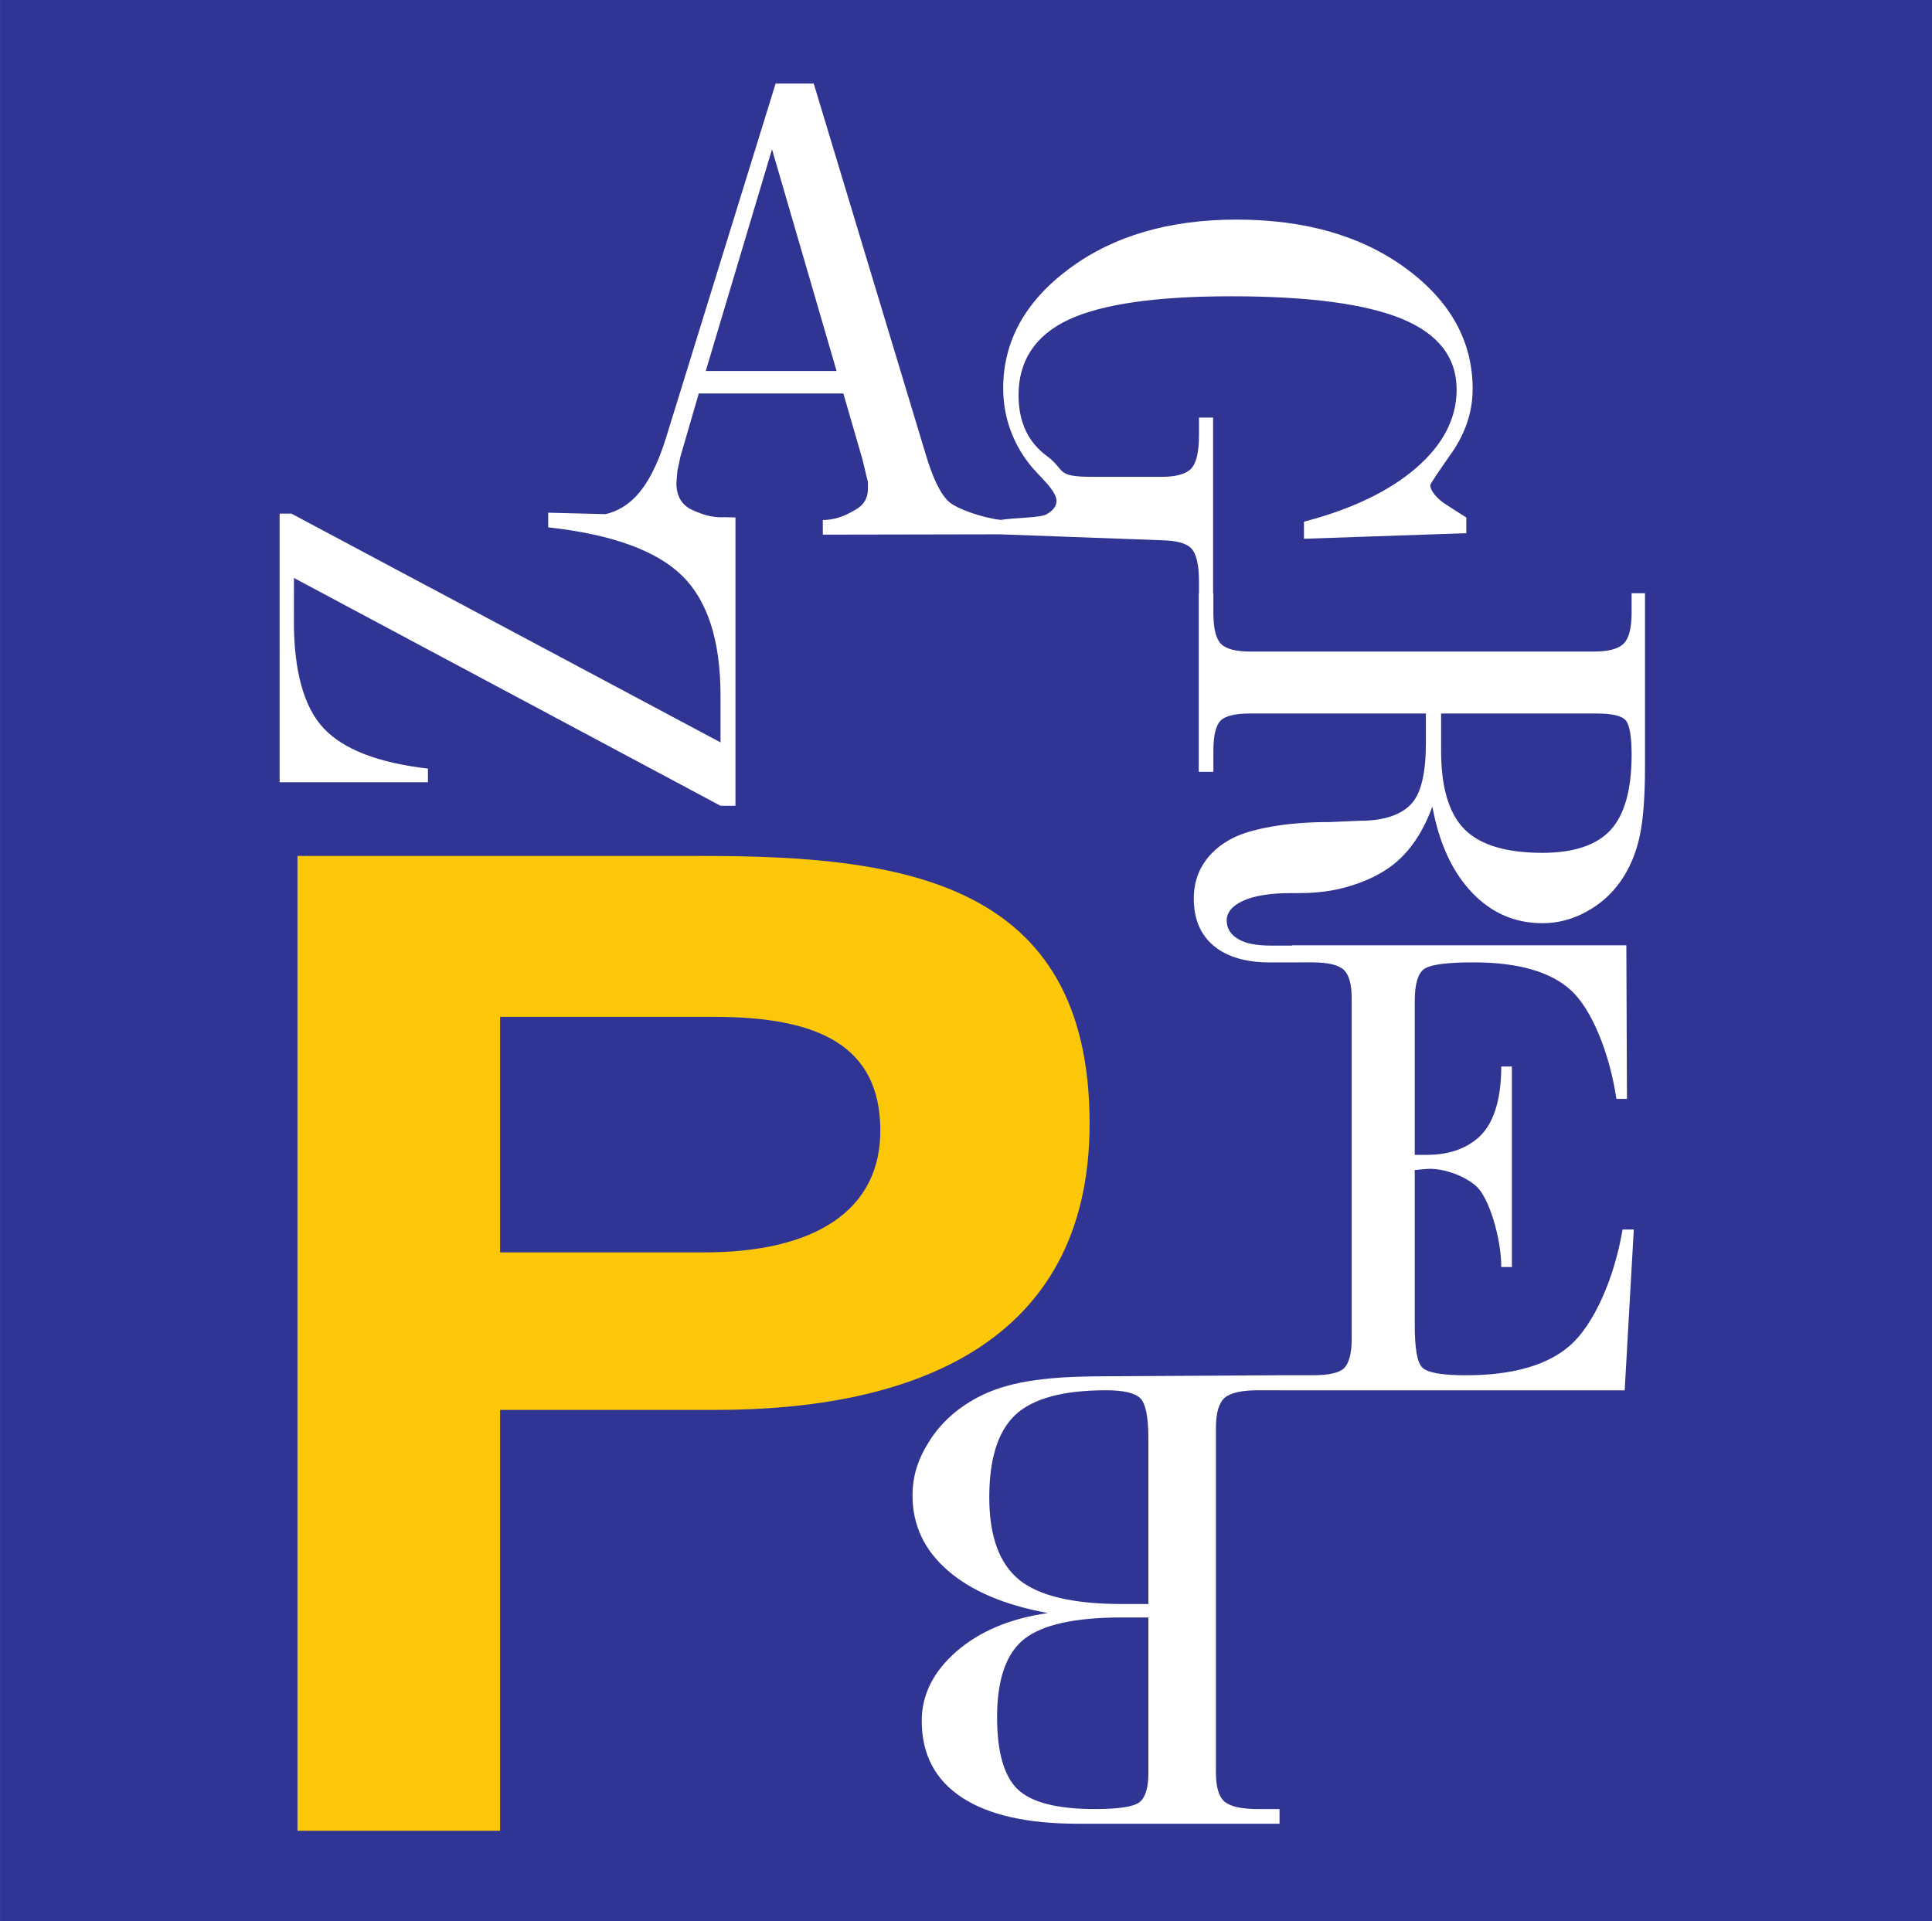 <?xml version="1.0" encoding="UTF-8" standalone="no"?>
<!-- Created with Inkscape (http://www.inkscape.org/) -->

<svg
   xmlns:dc="http://purl.org/dc/elements/1.1/"
   xmlns:cc="http://creativecommons.org/ns#"
   xmlns:rdf="http://www.w3.org/1999/02/22-rdf-syntax-ns#"
   xmlns:svg="http://www.w3.org/2000/svg"
   xmlns="http://www.w3.org/2000/svg"
   xmlns:sodipodi="http://sodipodi.sourceforge.net/DTD/sodipodi-0.dtd"
   xmlns:inkscape="http://www.inkscape.org/namespaces/inkscape"
   width="540"
   height="537"
   id="svg2"
   version="1.1"
   inkscape:version="0.47 r22583"
   sodipodi:docname="Novi dokument 1">
  <defs
     id="defs4" />
  <sodipodi:namedview
     id="base"
     pagecolor="#ffffff"
     bordercolor="#666666"
     borderopacity="1.0"
     inkscape:pageopacity="0.0"
     inkscape:pageshadow="2"
     inkscape:zoom="0.91731006"
     inkscape:cx="270"
     inkscape:cy="268.49991"
     inkscape:document-units="px"
     inkscape:current-layer="layer1"
     showgrid="false"
     inkscape:window-width="1024"
     inkscape:window-height="749"
     inkscape:window-x="-4"
     inkscape:window-y="-4"
     inkscape:window-maximized="1" />
  <g
     inkscape:label="Layer 1"
     inkscape:groupmode="layer"
     id="layer1"
     transform="translate(-390,-549.576)">
    <g
       transform="matrix(1.244,0,0,-1.244,289.76,1341.701)"
       inkscape:label="ink_ext_XXXXXX"
       id="g2826">
      <g
         transform="scale(0.1,0.1)"
         id="g2828">
        <path
           id="path2830"
           style="fill:#303493;fill-opacity:1;fill-rule:evenodd;stroke:none"
           d="m 805.832,6367.93 4341.088,0 0,-4316.97 -4341.088,0 0,4316.97 z M 3385.97,2733.11 c -9.3,0 -17.12,0 -22.83,0 l -36.57,0 c -105.27,0 -178.62,-16.21 -219.21,-48.24 -40.79,-32.05 -61.3,-90.74 -61.3,-175.67 0,-78.81 15.64,-133.03 46.5,-162.47 30.86,-29.43 89,-44.16 173.56,-44.16 53.47,0 86.87,5.23 99.98,15.47 13.11,10.25 19.87,32.23 19.87,65.39 l 0,349.68 z m 657.7,2031.25 0,-84.29 c 0,-81.57 17.46,-140.29 52.2,-175.55 34.93,-35.46 93.45,-53.29 175.36,-53.29 70.6,0 121.87,17.25 153.27,51.35 31.4,34.1 47.19,90.67 47.19,169.36 0,40.68 -4.46,66.45 -13.01,76.72 -8.54,10.47 -30.64,15.7 -65.94,15.7 l -349.07,0 z m -361.47,-1520.77 0,-0.18 773.93,0 20.48,361.39 -25.23,0 c -19.14,-113.48 -65.96,-213.98 -116.62,-259.32 -50.53,-45.24 -129.26,-68.17 -235.43,-68.17 -52.9,0 -86.02,5.59 -97.9,17.32 -11.59,11.47 -16.96,43.68 -16.96,94.88 l 0,349.3 4.33,0 21.48,2.03 c 31.57,2.98 81.06,-11.79 111.2,-37.58 30.14,-25.79 57.35,-118.44 57.35,-182.74 l 23.88,0 0,450.51 -23.88,0 c 0,-53.69 -9.05,-123.85 -52.96,-161.06 -29.5,-25.01 -66.89,-37.38 -114.76,-37.38 l -26.64,0 0,345.93 c 0,39.03 7.69,63.55 22.7,72.76 14.99,9.22 51.49,13.82 109.33,13.82 100.25,0 173.55,-20.97 219.26,-63.01 45.61,-41.93 86.06,-138.55 101.85,-243.74 l 23.65,0 -1.38,345.07 -750.52,0 0,-0.67 -47.66,0 c -17.09,0 -31.77,1.36 -43.66,3.68 -11.89,2.33 -22.11,6.21 -30.28,11.05 -17.09,10.08 -25.83,24.03 -25.83,41.47 0,18.38 12.45,33.5 37.35,44.74 24.9,11.24 60.56,17.04 107.01,17.04 l 18.95,0 c 40.5,0 77.29,5.05 109.98,14.74 32.7,9.69 61.12,22.28 84.72,37.78 45.69,29.46 80.44,76.93 104.03,142.04 15.25,-82.55 44.97,-146.89 88.81,-193 43.66,-46.11 96.61,-69.16 158.45,-69.16 34.93,0 68,8.72 99.21,25.95 31.21,17.05 56.85,40.11 76.92,68.79 19.87,28.68 33.99,61.81 42.16,99.21 8.18,37.19 12.27,89.71 12.27,157.14 l 0,390.44 -30.1,0 0,-44.37 c 0,-34.49 -6.13,-57.75 -18.21,-69.37 -12.07,-11.63 -34.37,-17.43 -66.32,-17.43 l -772.09,0 c -33.08,0 -55.18,6 -66.32,17.62 -11.15,11.63 -16.73,34.69 -16.73,69.18 l 0,44.37 -32.88,0 0,-401.48 32.88,0 0,46.69 c 0,34.49 5.39,57.35 15.98,68.2 10.59,10.87 33.07,16.29 67.07,16.29 l 394.41,0 0,-66.85 c 0,-65.5 -10.41,-110.45 -30.84,-134.09 -10.57,-12.6 -26.01,-22.67 -45.7,-29.65 -19.7,-6.98 -43.65,-10.46 -71.52,-10.46 l -67.81,-2.91 c -49.23,0 -92.9,-3.49 -130.79,-10.27 -37.9,-6.59 -67.26,-15.5 -87.69,-25.96 -28.24,-14.53 -49.98,-33.53 -64.84,-56.58 -14.86,-22.86 -22.29,-49.42 -22.29,-79.05 0,-46.11 15.03,-81.56 44.94,-106.36 29.93,-24.81 72.1,-37.21 125.97,-37.21 l 66.52,0 0,0.13 29.12,0 c 34.93,0 58.62,-5.71 70.46,-16.76 11.84,-11.05 17.76,-32.61 17.76,-64.3 l 0,-765.86 c 0,-16.57 -1.58,-30.2 -4.54,-40.89 -2.96,-10.5 -7.12,-18.8 -12.63,-24.14 -11.03,-10.66 -35.14,-15.84 -71.05,-15.84 l -68.09,0 0,0.05 -395.82,-2.29 c -38.48,-0.21 -71.88,-0.94 -99.36,-2.79 -27.48,-1.86 -52.64,-4.66 -75.47,-8.38 -44.4,-7.45 -82.22,-19.57 -113.51,-36.33 -45.45,-24.23 -81.17,-56.08 -106.52,-95.21 -13.53,-20.86 -23.89,-41.72 -30.23,-62.04 -6.34,-20.11 -9.51,-41.36 -9.51,-63.34 0,-66.32 26.42,-122.59 79.26,-168.42 52.62,-45.83 127.88,-77.87 225.12,-95.57 -84.56,-11.92 -153.26,-40.81 -205.47,-86.07 -52,-45.28 -78.2,-97.45 -78.2,-156.11 0,-75.08 30,-132.46 89.82,-171.96 59.82,-39.5 146.93,-59.24 260.64,-59.24 l 453.44,0 0,32.96 -48.41,0 c -37.42,0 -62.78,5.79 -75.47,16.96 -12.68,11.18 -19.03,32.98 -19.03,65.02 l 0,774.45 c 0,33.91 6.78,56.64 19.88,67.82 13.1,11.18 38.27,16.77 74.62,16.77 l 49.96,0 z m -1290.76,2290.27 294.02,0 -145.11,498.22 -148.91,-498.22 z m 263.04,-367.65 0,32.92 c 33.97,0 59.4,14.66 76.16,24.78 16.82,10.16 25.18,25.3 25.18,44.83 0,5.02 0,10.43 0,16 -1.41,5.58 -2.59,9.68 -3,11.91 l -9,37.77 -43.17,149.02 -324.81,0 -41.16,-141.4 -7,-32.92 -2.2,-27.17 c 0,-24.55 8.59,-42.97 25.38,-54.51 8,-5.58 20.16,-10.08 32.6,-14.71 12.43,-4.62 32.44,-8.52 50.95,-7.26 l 23.84,-0.6 0,-647.97 -33.4,0 -958.56,511.94 -0.18,-96.59 c 0,-112.61 22.2,-193.01 66.43,-240.63 44.21,-47.64 122.59,-78.13 234.73,-91.08 l 0,-30.67 -333.23,0 0,603.57 26.57,0 964.05,-514.03 0,105.17 c 0,123.08 -28.84,213.19 -86.54,269.59 -57.68,56.4 -158.08,92.79 -300.61,108.41 l 0,32.95 128.64,-3.26 c 25.09,5.77 47.25,18.42 66.39,37.87 27.22,27.66 50.67,72.16 69.54,133.21 l 246.36,796.44 85.65,0 250.86,-830.68 c 16.58,-56.37 34.57,-93.02 53.34,-109.39 18.69,-16.3 76.07,-35.9 115.98,-40.4 33.64,5.21 89.45,4.82 102.62,12.43 14.58,8.43 22.68,17.91 22.68,30.42 0,11.46 -10.5,28.13 -31.12,49.38 l -21.75,23.55 c -21.18,24.38 -37.67,52.09 -49.29,82.51 -11.63,30.41 -17.62,63.13 -17.62,97.52 0,105.84 49.67,195.64 148.64,268.99 98.98,73.33 224.37,110.01 375.46,110.01 154.47,0 281.72,-36.68 381.26,-110.01 99.53,-73.35 149.4,-163.57 149.4,-270.46 0,-50.63 -15.75,-98.55 -46.86,-143.35 -31.31,-44.79 -47.62,-69.17 -48.36,-72.72 0,-6.25 3.18,-13.13 9.18,-20.42 3.18,-4.17 7.12,-8.33 11.24,-12.08 4.13,-3.76 9.38,-7.71 15.38,-11.46 l 45.17,-28.96 0,-35.22 -364.76,-12.5 0,38.34 c 107.39,28.13 191.55,68.55 252.1,120.85 60.56,52.52 90.92,111.26 90.92,175.85 0,72.1 -40.87,125.22 -122.6,158.98 -81.72,33.76 -209.92,50.85 -384.06,50.85 -169.08,0 -290.92,-17.72 -365.53,-52.72 -74.6,-35.22 -112.09,-91.89 -112.09,-169.6 0,-60.01 21.38,-105.67 63.74,-136.69 42.34,-31.03 17.93,-46.67 100.61,-46.67 l 157.07,0 c 32.43,0 54.81,6.21 66.36,18.33 11.63,12.22 17.62,37.54 17.62,75.01 l 0,39.81 31.68,0 0,-394.62 -31.68,0 0,25.83 c 0,37.46 -5.78,62.77 -17.25,74.79 -11.55,12.11 -33.98,17.47 -66.73,18.33 l -363.24,13.33 -397.98,-0.74 z m 731.49,-2402.92 0,372.24 c 0,48.07 -6.13,78.25 -18.18,90.17 -12.05,11.93 -37.84,17.89 -76.94,17.89 -96.4,0 -164.25,-18.45 -203.36,-54.96 -39.32,-36.52 -58.98,-98.56 -58.98,-185.75 0,-86.81 22.41,-148.48 66.79,-184.81 44.4,-36.52 121.77,-54.78 231.27,-54.78 l 59.4,0" />
        <path
           id="path2832"
           style="fill:#fbc707;fill-opacity:1;fill-rule:nonzero;stroke:none"
           d="m 1929.37,4082.64 0,-529.18 459.67,0 c 242.97,0 398.07,91.38 394.65,279.63 -3.28,181.38 -133.72,249.55 -371.92,249.55 l -482.4,0 z m -455.22,361.59 911.56,0 c 447.52,0 868.2,-56.56 868.2,-601.07 0,-501.91 -408.77,-643.67 -838.81,-643.67 l -485.73,0 0,-945.73 -455.22,0 0,2190.47" />
      </g>
    </g>
  </g>
</svg>
